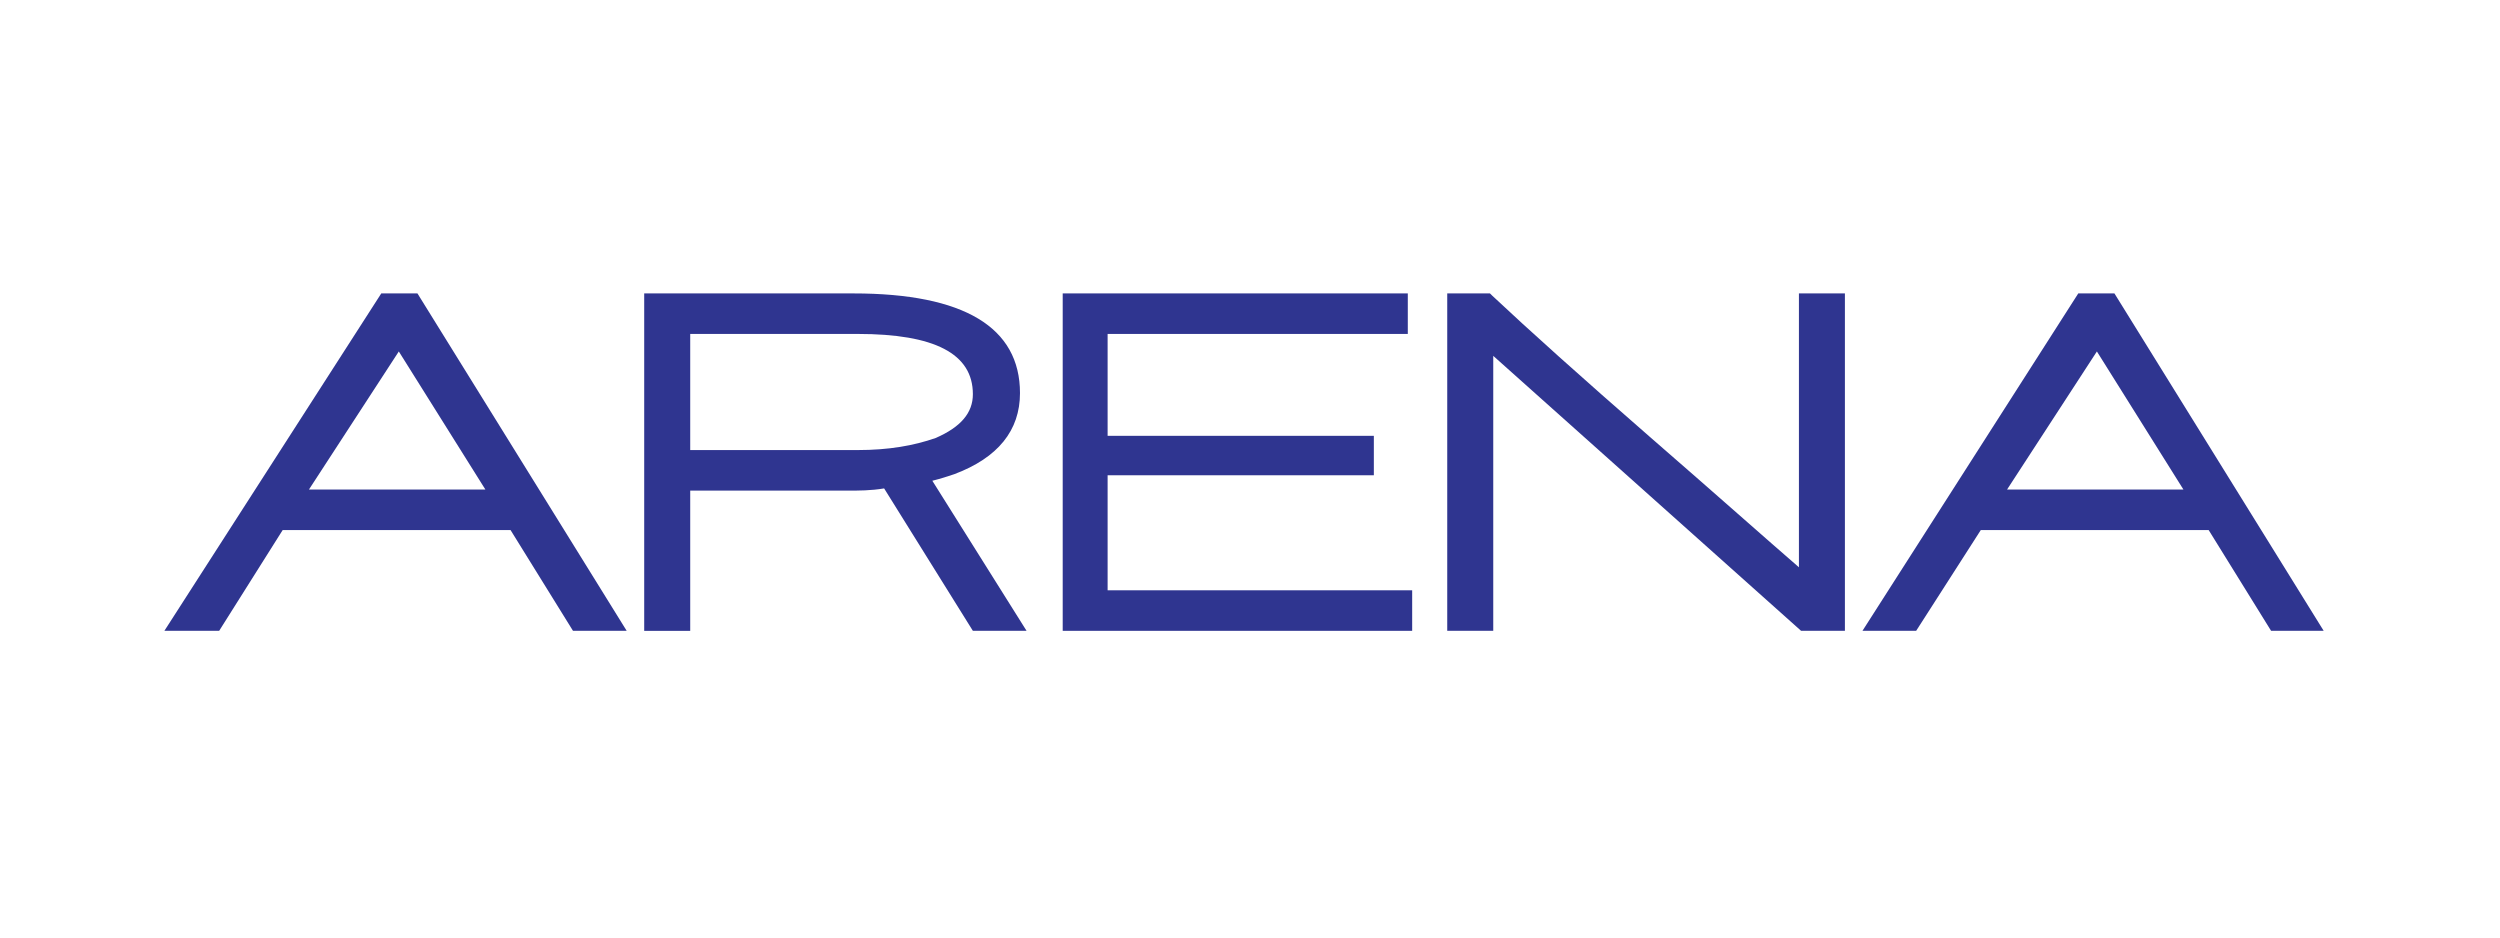 <?xml version="1.0" encoding="utf-8"?>
<!-- Generator: Adobe Illustrator 15.1.0, SVG Export Plug-In . SVG Version: 6.00 Build 0)  -->
<!DOCTYPE svg PUBLIC "-//W3C//DTD SVG 1.1//EN" "http://www.w3.org/Graphics/SVG/1.1/DTD/svg11.dtd">
<svg version="1.1" xmlns="http://www.w3.org/2000/svg" xmlns:xlink="http://www.w3.org/1999/xlink" x="0px" y="0px" width="160px"
	 height="60px" viewBox="0 0 160 60" enable-background="new 0 0 160 60" xml:space="preserve">
<g id="Layer_1" display="none">
	<g display="inline">
		
			<rect display="none" fill-rule="evenodd" clip-rule="evenodd" fill="#040406" stroke="#161617" stroke-width="0.582" stroke-miterlimit="10" width="160" height="60"/>
		<path fill-rule="evenodd" clip-rule="evenodd" fill="#050606" d="M111.064,36.735h-1.529c0,0.961-0.509,0.687,4.123,0.687
			c0.277,0,0.23-0.138,0.23-0.458c0-0.365-0.879-0.229-1.666-0.229l2.314-5.4h5.28c0.186,0.686,2.224,4.714,2.362,5.4
			c-1.76,0-2.038-0.229-2.038,0.458c0,0.183,0.046,0.229,0.231,0.229h7.18c0.324,0,0.277-0.138,0.277-0.458
			c0-0.412-1.25-0.229-1.992-0.229c-0.092-0.184-0.139-0.32-0.23-0.504l-3.335-7.553c-0.278-0.641-0.603-1.281-0.88-2.014
			c-0.324-0.687-0.603-1.281-0.926-2.014c-0.14-0.32-0.279-0.596-0.418-0.961c-0.186-0.367-0.277-0.688-0.463-1.008l-0.648-1.465
			c-0.186-0.504-0.092-0.412-1.019-0.412c-0.278,0-0.37,0.412-0.556,0.824c-1.854,4.623-4.029,9.43-5.883,14.007
			C111.342,36.003,111.11,36.415,111.064,36.735L111.064,36.735z M114.77,30.51h4.816l-2.362-5.675L114.77,30.51z"/>
		<path fill-rule="evenodd" clip-rule="evenodd" fill="#050606" d="M34.136,21.813h1.575v14.922c-1.807,0-1.575-0.184-1.575,0.596
			h4.585v-0.596h-1.667V23.461l3.659,5.081c0.648,0.915,5.928,8.285,5.975,8.56h1.204V21.813h1.574v-0.642h-4.585v0.642h1.668v9.521
			c-0.278-0.184-6.901-9.934-6.948-10.163h-5.465V21.813z"/>
		<path fill-rule="evenodd" clip-rule="evenodd" fill="#050606" d="M84.156,21.813c2.453,0,1.574-0.367,3.103,1.922
			c0.463,0.688,0.88,1.373,1.343,2.061l2.594,4.119c-0.602,0.916-3.149,3.937-4.029,5.081l-1.344,1.739c-0.23,0-0.509,0-0.787,0
			c-0.602-0.046-0.602-0.092-0.602,0.458c0,0.183,0.047,0.229,0.23,0.229h3.613c0.324,0,0.231-0.183,0.231-0.687h-1.25l3.474-4.303
			c0.186-0.275,0.973-1.328,1.25-1.419c0.093,0.229,0.278,0.503,0.417,0.687c0.14,0.274,0.324,0.504,0.464,0.732
			c0.324,0.457,0.602,0.916,0.926,1.419l1.853,2.884h-1.807v0.687h7.087c0.324,0,0.23-0.183,0.23-0.687
			c-2.084,0-1.436,0.229-2.223-0.961c-0.277-0.366-0.463-0.732-0.695-1.1l-4.121-6.408c0.231-0.365,2.27-2.791,2.64-3.25l2.27-2.838
			c0.324-0.504,0.186-0.365,1.528-0.365v-0.642h-4.029v0.642h1.344l-4.539,5.4c-0.047-0.32-0.603-1.053-0.834-1.373l-2.641-4.027
			h1.76v-0.642h-7.455V21.813z"/>
		<path fill-rule="evenodd" clip-rule="evenodd" fill="#050606" d="M59.84,21.813h2.039v14.922H59.84v0.596h13.432v-5.127h-0.324
			c-0.556,2.288-2.131,4.531-5.002,4.531h-2.732v-7.645c2.408,0,3.52-0.183,4.445,2.609c0.094,0.366,0,0.412,0.465,0.412v-6.866
			h-0.324c-0.186,0.732-0.51,1.465-0.928,2.06c-0.834,1.19-2.361,0.961-3.658,0.961v-6.453c1.297,0,4.029-0.139,5.095,0.273
			c0.88,0.367,1.204,0.732,1.714,1.328c0.973,1.189,0.51,1.831,1.25,1.831v-4.074H59.84V21.813z"/>
	</g>
</g>
<g id="Layer_2" display="none">
	<g display="inline">
		<g>
			<path fill="#E82127" d="M46.15,36.756c-0.517,0.314-1.6,0.63-2.966,0.63c-3.166,0-5.532-2.362-5.532-6.732
				c0-4.173,2.383-6.968,5.865-6.968c1.383,0,2.283,0.354,2.666,0.59l-0.366,1.398c-0.533-0.315-1.316-0.551-2.25-0.551
				c-2.633,0-4.382,1.988-4.382,5.472c0,3.268,1.583,5.334,4.299,5.334c0.9,0,1.8-0.217,2.383-0.551L46.15,36.756z"/>
			<path fill="#E82127" d="M58.562,30.397c0,4.547-2.35,6.988-5.216,6.988c-2.982,0-5.049-2.736-5.049-6.752
				c0-4.212,2.2-6.968,5.199-6.968C56.579,23.666,58.562,26.441,58.562,30.397z M49.83,30.595c0,2.854,1.3,5.394,3.599,5.394
				s3.599-2.5,3.599-5.512c0-2.657-1.167-5.413-3.583-5.413S49.83,27.701,49.83,30.595z"/>
			<path fill="#E82127" d="M71.238,31.343c-0.083-1.851-0.183-4.095-0.183-5.728h-0.033c-0.4,1.535-0.85,3.208-1.417,5.039
				l-1.983,6.436h-1.1l-1.833-6.318c-0.533-1.89-0.966-3.582-1.283-5.157h-0.033c-0.034,1.653-0.117,3.858-0.217,5.866l-0.3,5.688
				h-1.383l0.783-13.267h1.85l1.916,6.417c0.467,1.634,0.833,3.09,1.133,4.468h0.033c0.3-1.339,0.7-2.795,1.2-4.468l2-6.417h1.85
				l0.7,13.267h-1.433L71.238,31.343z"/>
			<path fill="#E82127" d="M85.964,31.343c-0.083-1.851-0.183-4.095-0.183-5.728h-0.034c-0.399,1.535-0.85,3.208-1.416,5.039
				l-1.983,6.436h-1.1l-1.833-6.318c-0.533-1.89-0.966-3.582-1.283-5.157H78.1c-0.034,1.653-0.117,3.858-0.217,5.866l-0.3,5.688
				H76.2l0.783-13.267h1.85l1.916,6.417c0.466,1.634,0.833,3.09,1.133,4.468h0.033c0.3-1.339,0.699-2.795,1.199-4.468l2-6.417h1.85
				l0.7,13.267H86.23L85.964,31.343z"/>
			<path fill="#E82127" d="M97.023,30.949h-4.349v4.784h4.865v1.437h-6.331V23.902h6.082v1.437h-4.616v4.193h4.349V30.949z"/>
			<path fill="#E82127" d="M100.755,24.079c0.733-0.157,1.8-0.275,2.782-0.275c1.55,0,2.566,0.354,3.249,1.083
				c0.55,0.59,0.884,1.496,0.884,2.539c0,1.732-0.934,2.894-2.1,3.366v0.059c0.85,0.354,1.366,1.299,1.633,2.677
				c0.366,1.851,0.633,3.13,0.866,3.642h-1.499c-0.184-0.394-0.434-1.516-0.733-3.169c-0.333-1.831-0.95-2.52-2.267-2.579h-1.366
				v5.748h-1.449V24.079z M102.204,30.122h1.483c1.55,0,2.532-1.004,2.532-2.52c0-1.712-1.05-2.46-2.582-2.46
				c-0.7,0-1.184,0.059-1.434,0.138V30.122z"/>
			<path fill="#E82127" d="M118.93,36.756c-0.517,0.314-1.6,0.63-2.966,0.63c-3.166,0-5.532-2.362-5.532-6.732
				c0-4.173,2.383-6.968,5.865-6.968c1.383,0,2.283,0.354,2.666,0.59l-0.366,1.398c-0.533-0.315-1.316-0.551-2.25-0.551
				c-2.632,0-4.382,1.988-4.382,5.472c0,3.268,1.583,5.334,4.299,5.334c0.9,0,1.8-0.217,2.383-0.551L118.93,36.756z"/>
			<path fill="#E82127" d="M123.543,23.902v13.267h-1.466V23.902H123.543z"/>
			<path fill="#E82127" d="M129.224,32.996l-1.167,4.173h-1.499l3.832-13.267h1.732l3.833,13.267h-1.55l-1.2-4.173H129.224z
				 M132.922,31.657l-1.116-3.818c-0.25-0.866-0.416-1.653-0.583-2.421h-0.033c-0.167,0.768-0.333,1.595-0.566,2.402l-1.1,3.838
				H132.922z"/>
			<path fill="#E82127" d="M138.919,23.902h1.466v11.831h4.799v1.437h-6.265V23.902z"/>
		</g>
		<g>
			<path fill-rule="evenodd" clip-rule="evenodd" fill="#E82127" d="M21.876,21.417c-2.534,2.272-5.451,3.946-8.56,5.308
				l11.071,7.916l-0.622,0.311l-4.591-3.061c-1.483-0.981-5.189-0.287-5.931,0.956l8.512,5.954c2.368-2.248,5.237-4.065,8.609-5.428
				l-11.19-7.771l0.597-0.479l3.611,2.606c1.817,1.292,3.252,1.626,7.15-0.286L21.876,21.417z"/>
		</g>
	</g>
</g>
<g id="Layer_3" display="none">
	<g display="inline">
		<path fill="#2D3893" d="M103.242,15.857c0,0.267-0.209,0.307-0.354,0.39c-1.531,0.9-3.013,1.884-4.438,2.945
			c-3.054,2.237-5.622,4.957-7.896,7.957c-2.143,2.829-4.21,5.716-6.307,8.581c-0.687,0.936-1.36,1.881-2.034,2.828
			c-0.106,0.208-0.32,0.341-0.555,0.346c-1.609-0.012-3.22,0-4.826,0c-0.082-0.006-0.163-0.018-0.243-0.037
			c-0.046-0.16-0.104-0.325-0.142-0.497c-0.728-3.372-1.452-6.747-2.192-10.111c-0.189-0.842-0.439-1.668-0.75-2.473
			c-0.257-0.573-0.552-1.127-0.884-1.66c-0.068-0.129-0.155-0.247-0.254-0.405c0.099-0.066,0.207-0.119,0.319-0.158
			c0.916-0.168,1.856-0.161,2.769,0.021c1.313,0.272,2.453,1.077,3.15,2.222c0.581,0.97,0.964,2.046,1.125,3.166
			c0.185,1.062,0.351,2.128,0.53,3.191c0.029,0.174,0.074,0.344,0.132,0.604c0.149-0.185,0.253-0.304,0.349-0.43
			c1.453-1.938,2.863-3.91,4.369-5.808c2.287-2.922,5.086-5.404,8.261-7.323c2.891-1.715,6.08-2.862,9.401-3.381
			c0.112-0.019,0.227-0.03,0.343-0.033C103.151,15.792,103.181,15.824,103.242,15.857z"/>
		<path fill="#2D3893" d="M25.537,23.225c0.181,0,0.344-0.021,0.508-0.021h6.52c0.814-0.018,1.626,0.089,2.409,0.316
			c0.317,0.094,0.625,0.217,0.921,0.367c1.178,0.56,1.857,1.82,1.676,3.111c-0.249,2.632-2.167,4.802-4.749,5.368
			c-0.141,0.034-0.282,0.074-0.493,0.127c0.662,1.092,1.292,2.138,1.925,3.184l1.917,3.169c-0.251,0.019-0.415,0.041-0.564,0.041
			c-1.577,0-3.153-0.011-4.73,0c-0.316,0.037-0.614-0.155-0.712-0.458c-0.752-1.681-1.528-3.351-2.296-5.022
			c-0.068-0.146-0.147-0.29-0.275-0.546l-1.597,5.925c-0.415,0.112-4.047,0.133-4.589,0.038
			C21.396,38.443,25.087,24.443,25.537,23.225z M28.315,30.187c0.472,0,0.865,0.021,1.257,0c0.616-0.022,1.218-0.181,1.763-0.467
			c0.658-0.351,1.102-1,1.19-1.74c0.126-0.543-0.165-1.097-0.684-1.302c-0.79-0.355-1.626-0.374-2.506-0.316
			C28.996,27.635,28.663,28.878,28.315,30.187z"/>
		<path fill="#2D3893" d="M121.981,23.229h4.619c-0.043,0.207-0.072,0.379-0.118,0.548c-0.722,2.707-1.444,5.413-2.167,8.121
			c-0.189,0.637-0.281,1.3-0.272,1.964c0.035,0.942,0.484,1.557,1.406,1.732c2.111,0.403,3.705-0.287,4.543-2.127
			c0.3-0.685,0.544-1.391,0.729-2.113c0.677-2.462,1.326-4.93,1.99-7.397c0.063-0.236,0.14-0.47,0.208-0.722h4.617
			c-0.036,0.183-0.056,0.328-0.094,0.469c-0.781,2.914-1.563,5.828-2.351,8.742c-0.152,0.559-0.335,1.111-0.543,1.66
			c-0.711,1.919-2.189,3.455-4.083,4.238c-1.719,0.751-3.524,1.003-5.393,0.955c-0.83-0.007-1.656-0.113-2.461-0.319
			c-0.336-0.089-0.668-0.198-0.991-0.326c-1.89-0.776-2.771-2.281-2.489-4.314c0.097-0.688,0.235-1.372,0.415-2.045
			c0.741-2.824,1.504-5.639,2.261-8.458C121.85,23.646,121.911,23.459,121.981,23.229z"/>
		<path fill="#2D3893" d="M45.321,23.233c-0.068,0.296-0.118,0.537-0.18,0.774c-0.695,2.595-1.396,5.187-2.074,7.788
			c-0.135,0.529-0.232,1.067-0.291,1.611c-0.032,0.313-0.014,0.629,0.054,0.936c0.104,0.593,0.552,1.067,1.139,1.201
			c1.522,0.399,3.583,0.208,4.602-1.807c0.334-0.686,0.602-1.4,0.798-2.137c0.722-2.586,1.403-5.186,2.1-7.782
			c0.031-0.111,0.068-0.221,0.091-0.336c0.016-0.17,0.167-0.294,0.337-0.279c0.003,0,0.006,0,0.009,0.001l4.18,0.015
			c0.06,0.012,0.117,0.033,0.172,0.061c-0.029,0.143-0.051,0.289-0.089,0.429c-0.798,2.979-1.6,5.957-2.406,8.935
			c-0.161,0.576-0.356,1.141-0.585,1.693c-0.745,1.821-2.056,3.111-3.827,3.941c-1.104,0.502-2.284,0.82-3.492,0.941
			c-1.55,0.203-3.125,0.116-4.643-0.257c-0.696-0.166-1.354-0.464-1.938-0.879c-0.875-0.632-1.411-1.632-1.452-2.71
			c-0.066-1.06,0.166-2.075,0.436-3.089c0.764-2.871,1.533-5.739,2.309-8.603c0.125-0.465,0.129-0.469,0.6-0.469h3.624
			C44.937,23.204,45.084,23.221,45.321,23.233z"/>
		<path fill="#2D3893" d="M84.889,38.825c0.131-0.207,0.222-0.353,0.324-0.498c3.465-4.906,6.93-9.815,10.395-14.729
			c0.157-0.274,0.456-0.435,0.771-0.415c1.361,0.018,2.722,0,4.083,0H101c0.843,5.229,1.677,10.413,2.51,15.588
			c-0.414,0.121-4.326,0.144-4.959,0.034c-0.142-0.83-0.284-1.701-0.438-2.613c-0.164-0.014-0.323-0.036-0.481-0.036
			c-1.825,0-3.651,0-5.478,0c-0.265-0.021-0.519,0.108-0.658,0.334c-0.481,0.698-0.986,1.377-1.478,2.074
			c-0.099,0.194-0.296,0.32-0.515,0.326c-1.452-0.011-2.92,0-4.382-0.014C85.043,38.868,84.965,38.85,84.889,38.825z M97.156,28.216
			l-0.113-0.031l-0.776,1.181l-0.757,1.163c-0.264,0.4-0.533,0.799-0.786,1.207c-0.278,0.386-0.528,0.792-0.751,1.212
			c0.666,0.127,3.319,0.096,3.707-0.048C97.505,31.349,97.331,29.783,97.156,28.216z"/>
		<path fill="#2D3893" d="M149.76,23.229c-0.051,0.224-0.081,0.384-0.125,0.541c-0.207,0.786-0.414,1.571-0.621,2.357
			c-0.147,0.541-0.149,0.544-0.697,0.545c-1.427,0-2.854,0-4.282,0h-0.687c-0.232,0.865-0.452,1.689-0.694,2.591h5.199
			c-0.259,1.201-0.599,2.299-0.902,3.473c-1.734,0.037-3.454,0-5.23,0.025l-0.71,2.613c0.23,0.015,0.402,0.034,0.574,0.035
			c1.412,0,2.82,0,4.23,0h0.661c-0.225,1.201-0.597,2.293-0.86,3.386c-0.415,0.116-9.543,0.144-10.119,0.042
			c0-0.373,3.892-15.04,4.149-15.608H149.76z"/>
		<path fill="#2D3893" d="M59.697,35.399c1.867,0.03,3.651,0,5.506,0.021c-0.318,1.192-0.623,2.282-0.901,3.377
			c-0.402,0.118-9.555,0.139-10.099,0.032c-0.011-0.011-0.021-0.023-0.031-0.036c-0.008-0.015-0.012-0.03-0.012-0.046
			c0.008-0.098,0.022-0.196,0.043-0.292c1.353-5.059,2.707-10.112,4.06-15.161c0.388-0.109,9.322-0.149,10.148-0.047
			c-0.003,0.123-0.015,0.245-0.038,0.366c-0.232,0.883-0.469,1.763-0.709,2.641c-0.111,0.416-0.118,0.416-0.545,0.416
			c-1.477,0-2.952,0-4.429,0h-0.649c-0.23,0.852-0.452,1.674-0.685,2.526c0.469,0.146,0.896,0.058,1.317,0.075
			c0.421,0.017,0.83,0,1.245,0h2.579c-0.004,0.14-0.018,0.277-0.042,0.416c-0.232,0.886-0.469,1.771-0.709,2.653
			c-0.11,0.399-0.119,0.414-0.55,0.414c-1.411,0-2.819,0-4.229,0c-0.562,0-0.564,0-0.708,0.531
			C60.079,33.952,59.904,34.621,59.697,35.399z"/>
		<path fill="#2D3893" d="M10.794,38.899c1.097-4.101,2.17-8.101,3.259-12.169c-0.224-0.02-0.396-0.047-0.569-0.049
			c-0.879,0-1.759,0-2.638,0c-0.177,0-0.355-0.017-0.606-0.029l0.917-3.409h12.312c-0.033,0.176-0.052,0.319-0.089,0.458
			c-0.222,0.83-0.446,1.66-0.673,2.49c-0.13,0.477-0.132,0.481-0.643,0.481c-0.896,0-1.792,0-2.697,0
			c-0.207,0-0.392,0.017-0.623,0.027c-0.06,0.192-0.12,0.363-0.166,0.535c-0.989,3.684-1.978,7.369-2.967,11.052
			c-0.026,0.079-0.047,0.16-0.064,0.241c-0.042,0.288-0.208,0.369-0.488,0.367c-0.96-0.012-1.923,0-2.885,0L10.794,38.899z"/>
		<path fill="#2D3893" d="M109.724,23.227h4.648c-0.05,0.22-0.086,0.415-0.133,0.59c-0.981,3.667-1.965,7.332-2.945,10.994
			c-0.046,0.17-0.077,0.344-0.131,0.588c1.867,0.019,3.657,0,5.53,0.014c-0.322,1.201-0.621,2.313-0.919,3.439h-10.242
			C106.938,33.623,108.325,28.444,109.724,23.227z"/>
	</g>
</g>
<g id="Layer_4">
	<g>
		<polygon fill="#2F3590" points="70.887,37.779 70.887,30.417 87.926,30.417 87.926,27.893 70.887,27.893 70.887,21.372 
			90.099,21.372 90.099,18.778 68.013,18.778 68.013,40.373 90.379,40.373 90.379,37.779 		"/>
		<path fill="#2F3590" d="M139.738,31.328h-11.285l5.748-8.835L139.738,31.328z M135.323,18.778h-2.313l-13.813,21.595h3.437
			l4.137-6.45h14.583l3.996,6.45h3.366L135.323,18.778z"/>
		<path fill="#2F3590" d="M31.063,31.328H19.774l5.75-8.835L31.063,31.328z M26.716,18.778h-2.314L10.52,40.373h3.506l4.066-6.45
			h14.583l3.997,6.45h3.436L26.716,18.778z"/>
		<path fill="#2F3590" d="M115.131,18.778v17.528c-2.104-1.82-5.259-4.627-9.537-8.343c-4.345-3.786-7.783-6.871-10.095-9.045
			l-0.142-0.14h-2.734v21.595h2.945V22.775l19.702,17.598h2.804V18.778H115.131z"/>
		<path fill="#2F3590" d="M59.88,28.033c-1.402,0.49-3.015,0.771-4.978,0.771H44.174v-7.432h10.728c4.907,0,7.362,1.261,7.362,3.856
			C62.265,26.42,61.493,27.332,59.88,28.033L59.88,28.033z M59.669,30.768c0.562-0.139,0.981-0.281,1.402-0.42
			c2.805-1.053,4.208-2.805,4.208-5.189c0-4.207-3.576-6.38-10.658-6.38H41.229v21.595h2.945v-8.974h10.026
			c0.771,0,1.542,0,2.384-0.142l5.68,9.115H65.7L59.669,30.768z"/>
	</g>
</g>
</svg>
